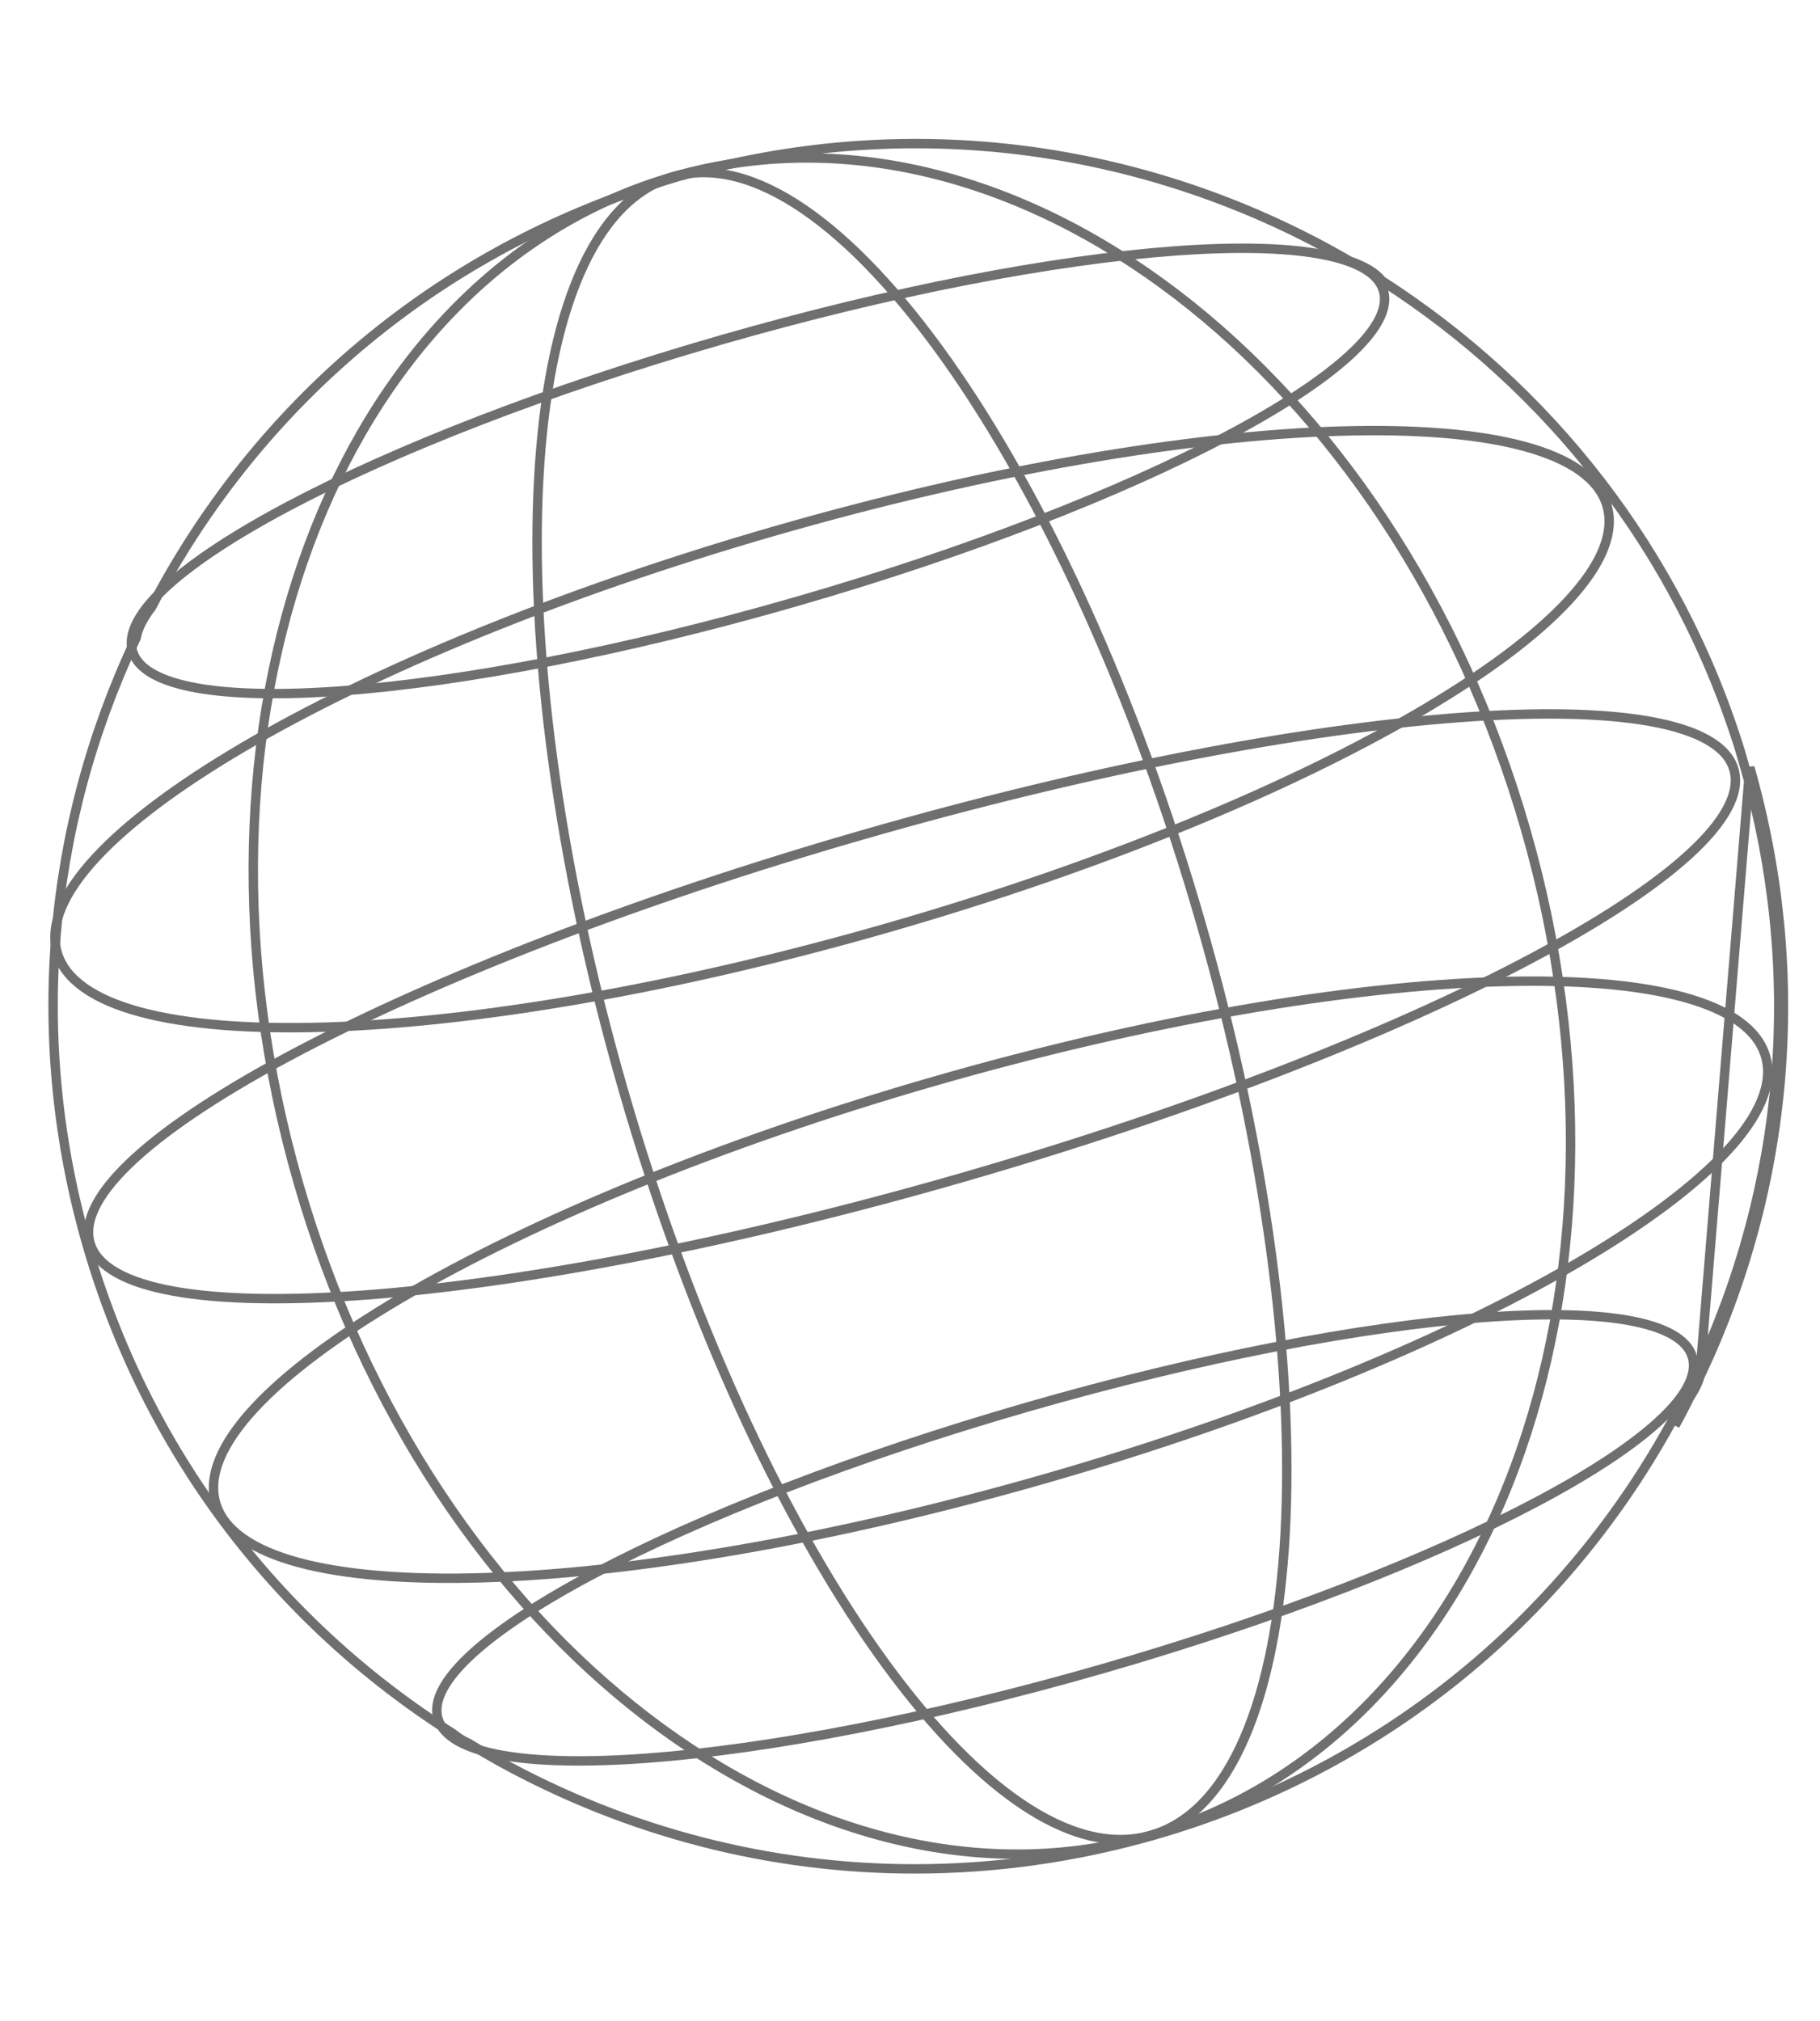 <svg xmlns="http://www.w3.org/2000/svg" width="263" height="292" viewBox="0 0 263 292" fill="none">
<g style="mix-blend-mode:color-dodge" clip-path="url(#clip0_7_198)">
<path d="M245.617 198.964C245.351 199.913 244.858 200.862 244.212 201.85C243.529 203.217 242.807 204.622 242.048 205.989L245.617 198.964ZM245.617 198.964C258.686 171.425 261.287 140.448 252.857 110.895L245.617 198.964ZM251.469 108.52L252.142 110.862C260.602 140.323 258.034 171.215 245.004 198.673L244.979 198.725L244.963 198.781C244.724 199.637 244.27 200.52 243.644 201.478L243.622 201.511L243.605 201.546C242.923 202.909 242.207 204.304 241.454 205.659L241.453 205.661C225.364 234.818 198.853 255.929 166.862 265.145C155.416 268.431 143.784 270.055 132.189 270.055C111.382 270.055 90.8 264.807 72.066 254.458C70.593 253.628 69.119 252.758 67.681 251.888L67.642 251.864L67.601 251.846C66.8 251.498 66.131 251.042 65.556 250.575L65.525 250.55L65.491 250.528C39.733 234.212 21.077 209.401 12.579 179.865L12.579 179.865C4.118 150.48 6.686 119.664 19.641 92.243L19.678 92.165L19.694 92.08C19.934 90.815 20.629 89.393 21.844 87.81L21.873 87.772L21.897 87.731C22.151 87.281 22.384 86.824 22.61 86.382L22.613 86.376C22.842 85.928 23.063 85.495 23.302 85.072L23.305 85.067C38.639 57.344 63.376 36.913 93.289 27.055L93.302 27.051L93.315 27.046C94.811 26.485 96.35 25.997 97.897 25.544C99.473 25.094 101.051 24.718 102.636 24.378L102.646 24.376L102.657 24.373C135.059 16.367 167.955 21.993 194.999 37.706L195.054 37.739L195.115 37.76C197.231 38.502 198.726 39.398 199.598 40.471L199.666 40.555L199.757 40.614C223.66 55.985 242.475 79.445 251.469 108.52Z" stroke="#6F6F6F" stroke-width="1.358"/>
<path d="M166.3 265.21C189.355 258.569 192.59 199.534 173.525 133.352C154.46 67.17 120.315 18.903 97.26 25.544C74.205 32.186 70.971 91.221 90.036 157.403C109.101 223.585 143.246 271.852 166.3 265.21Z" stroke="#6F6F6F" stroke-width="1.358" stroke-miterlimit="10"/>
<path d="M166.297 265.209C215.268 251.102 239.512 186.015 220.448 119.833C201.383 53.651 146.228 11.436 97.257 25.543C48.285 39.65 24.041 104.738 43.106 170.92C62.171 237.101 117.326 279.317 166.297 265.209Z" stroke="#6F6F6F" stroke-width="1.358" stroke-miterlimit="10"/>
<path d="M114.98 86.953C164.898 72.573 202.927 52.454 199.92 42.014C196.913 31.575 154.008 34.77 104.09 49.15C54.171 63.53 16.142 83.65 19.149 94.089C22.156 104.528 65.061 101.333 114.98 86.953Z" stroke="#6F6F6F" stroke-width="1.358" stroke-miterlimit="10"/>
<path d="M128.491 134.006C190.34 116.19 236.784 88.922 232.227 73.102C227.67 57.282 173.837 58.9 111.988 76.717C50.139 94.534 3.694 121.802 8.252 137.622C12.809 153.442 66.642 151.823 128.491 134.006Z" stroke="#6F6F6F" stroke-width="1.358" stroke-miterlimit="10"/>
<path d="M138.926 170.188C204.523 151.292 254.505 124.88 250.563 111.196C246.621 97.513 190.249 101.738 124.651 120.635C59.053 139.531 9.072 165.943 13.014 179.627C16.955 193.311 73.328 189.085 138.926 170.188Z" stroke="#6F6F6F" stroke-width="1.358" stroke-miterlimit="10"/>
<path d="M159.37 241.119C209.429 226.698 247.573 206.545 244.566 196.106C241.559 185.667 198.539 188.895 148.48 203.315C98.42 217.736 60.276 237.889 63.284 248.328C66.291 258.767 109.31 255.539 159.37 241.119Z" stroke="#6F6F6F" stroke-width="1.358" stroke-miterlimit="10"/>
<path d="M151.401 213.562C213.251 195.745 259.695 168.478 255.138 152.658C250.58 136.838 196.747 138.456 134.898 156.273C73.049 174.09 26.605 201.358 31.162 217.178C35.719 232.998 89.552 231.379 151.401 213.562Z" stroke="#6F6F6F" stroke-width="1.358" stroke-miterlimit="10"/>
</g>
<defs>
<clipPath id="clip0_7_198">
<rect width="263" height="292" fill="white"/>
</clipPath>
</defs>
</svg>
